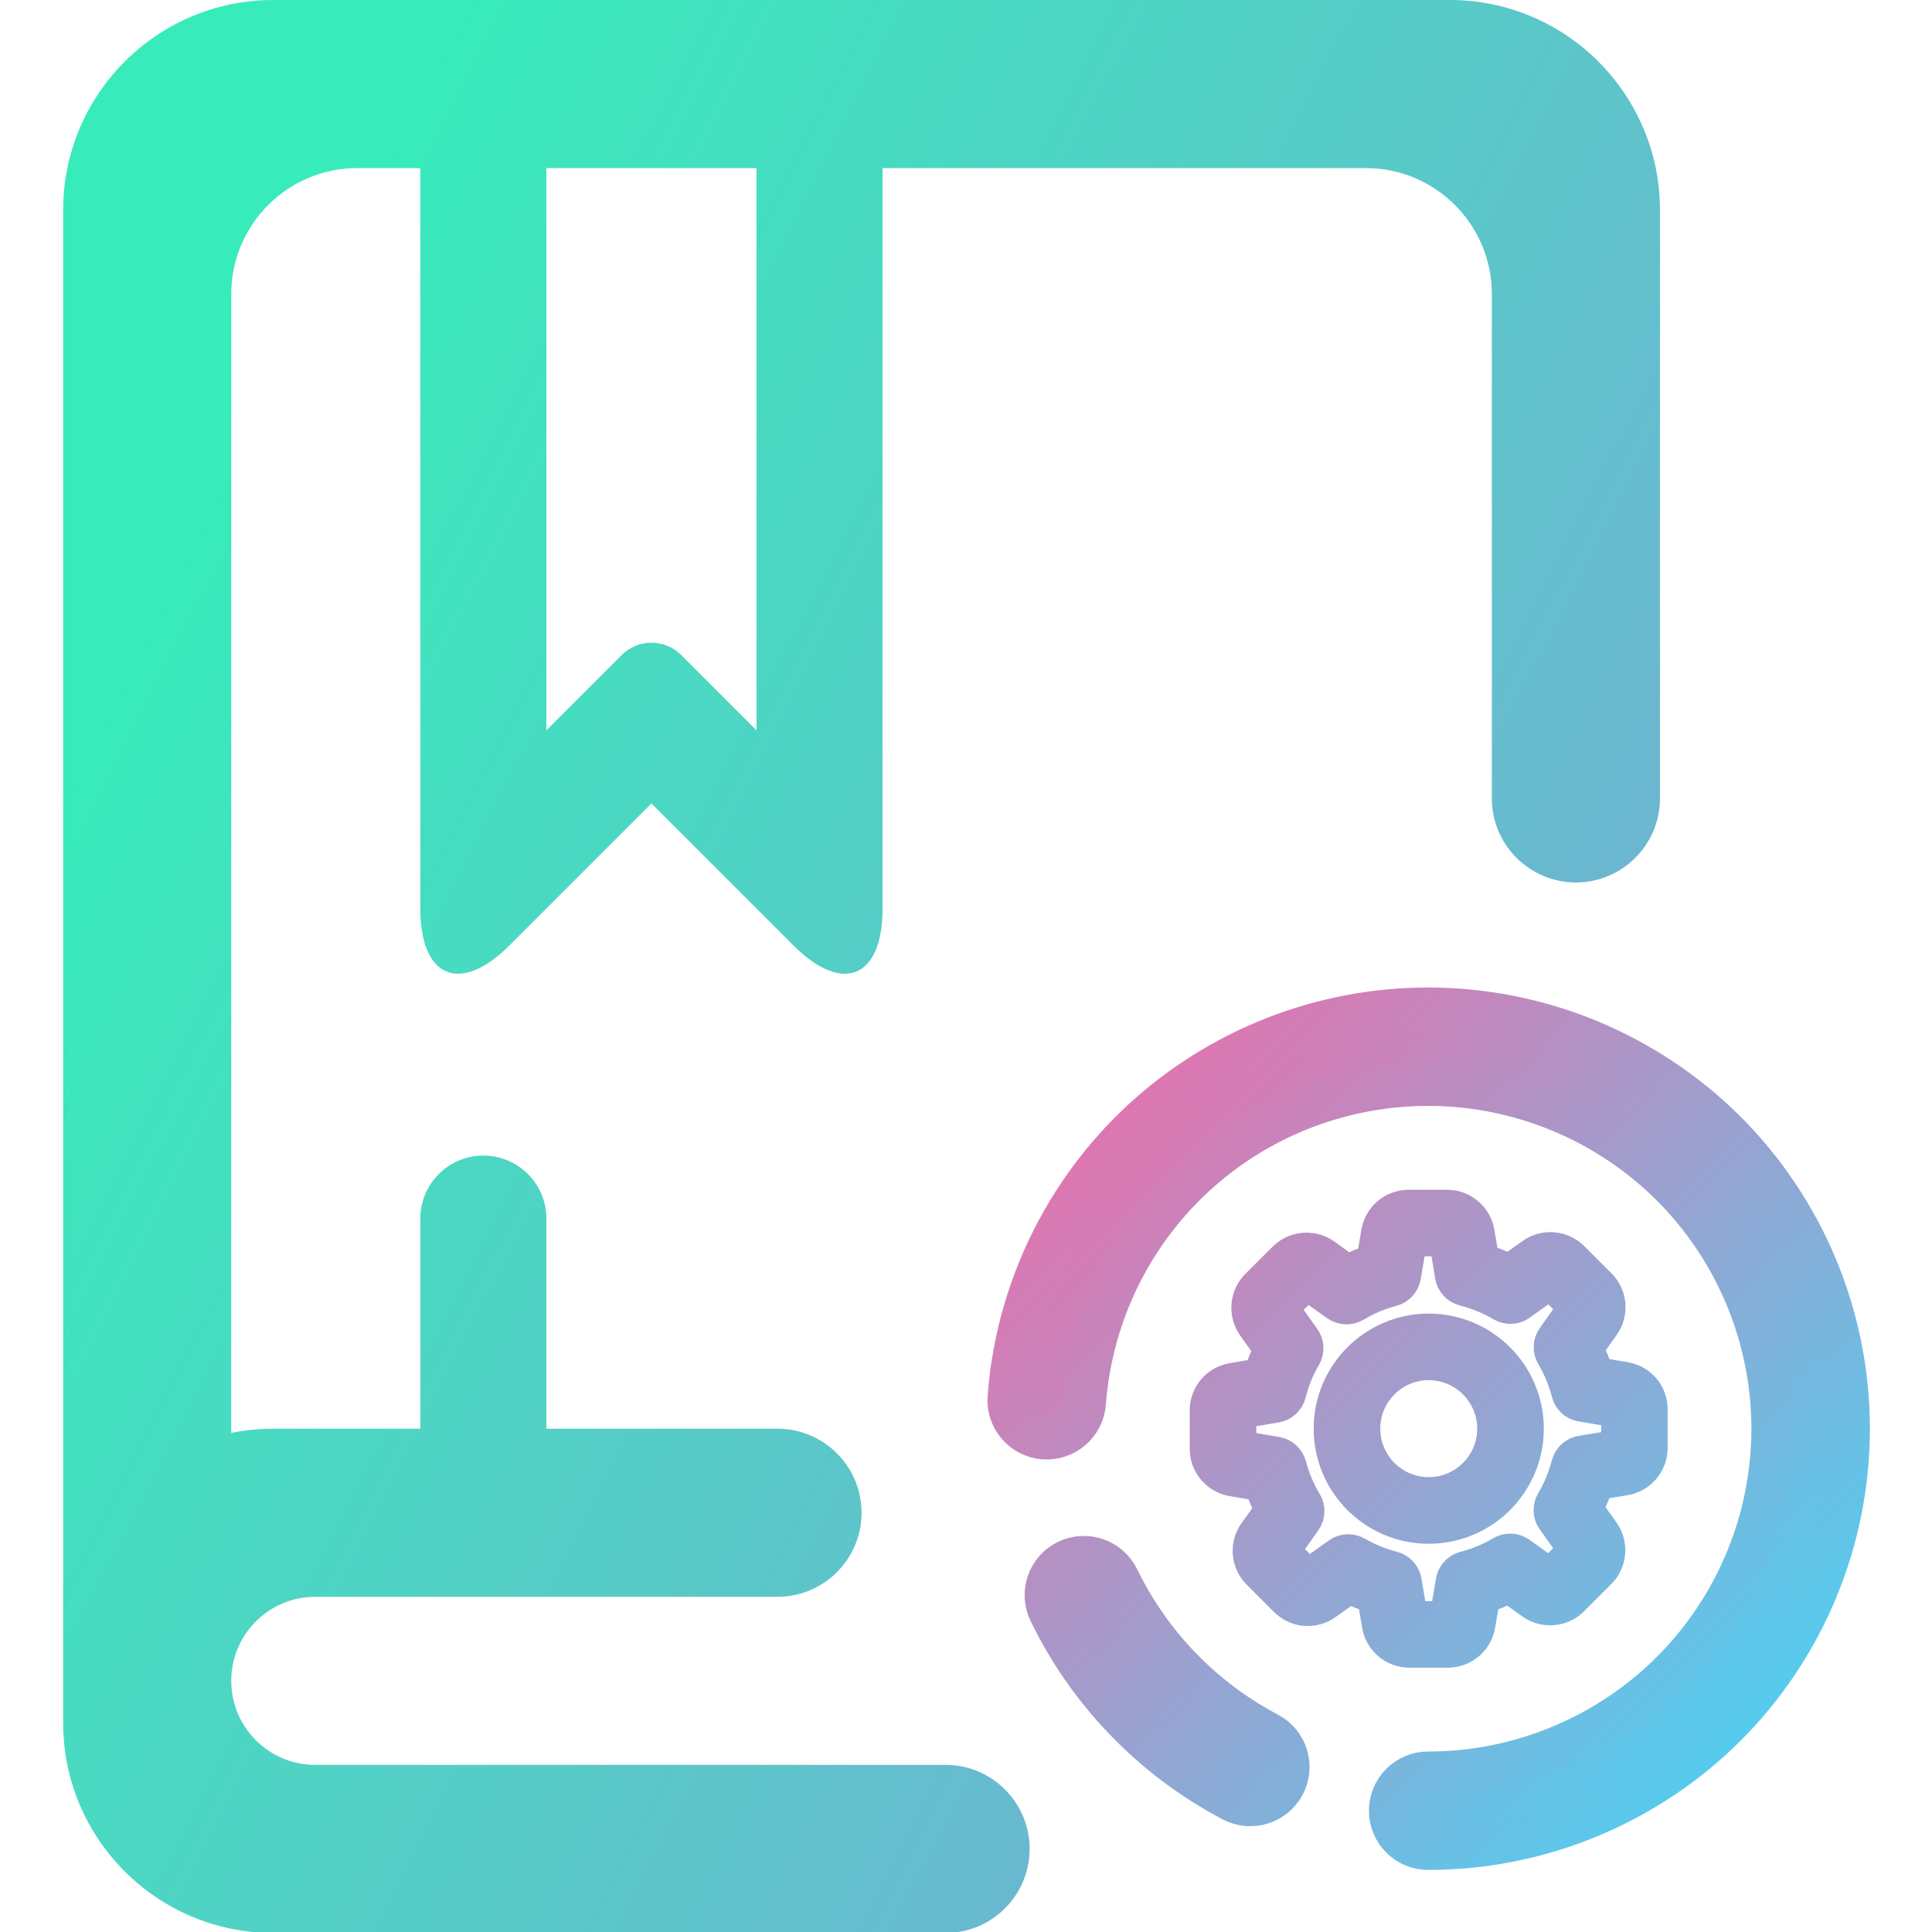 <?xml version="1.0" encoding="UTF-8" standalone="no"?>
<!-- Generator: Gravit.io -->

<svg
   xmlns:dc="http://purl.org/dc/elements/1.1/"
   xmlns:cc="http://creativecommons.org/ns#"
   xmlns:rdf="http://www.w3.org/1999/02/22-rdf-syntax-ns#"
   xmlns:svg="http://www.w3.org/2000/svg"
   xmlns="http://www.w3.org/2000/svg"
   xmlns:sodipodi="http://sodipodi.sourceforge.net/DTD/sodipodi-0.dtd"
   xmlns:inkscape="http://www.inkscape.org/namespaces/inkscape"
   style="isolation:isolate"
   viewBox="0 0 36 36"
   width="48"
   height="48"
   version="1.1"
   id="svg21"
   sodipodi:docname="calibre-ebook-edit.svg"
   inkscape:version="0.92.4 (5da689c313, 2019-01-14)">
  <defs
     id="defs25" />
  <sodipodi:namedview
     pagecolor="#ffffff"
     bordercolor="#666666"
     borderopacity="1"
     objecttolerance="10"
     gridtolerance="10"
     guidetolerance="10"
     inkscape:pageopacity="0"
     inkscape:pageshadow="2"
     inkscape:window-width="640"
     inkscape:window-height="480"
     id="namedview23"
     showgrid="false"
     inkscape:zoom="29.365243"
     inkscape:cx="25.325443"
     inkscape:cy="32"
     inkscape:current-layer="svg21"
     units="px" />
  <linearGradient
     id="_lgradient_47"
     x1="0.068"
     y1="0.233"
     x2="0.938"
     y2="0.779"
     gradientTransform="matrix(38,0,0,46,2.752,1)"
     gradientUnits="userSpaceOnUse">
    <stop
       offset="1.304%"
       stop-opacity="1"
       style="stop-color:rgb(55,236,186)"
       id="stop2" />
    <stop
       offset="97.826%"
       stop-opacity="1"
       style="stop-color:rgb(114,175,211)"
       id="stop4" />
  </linearGradient>
  <linearGradient
     id="_lgradient_48"
     x1="0.041"
     y1="0.054"
     x2="0.968"
     y2="0.974"
     gradientTransform="matrix(20,0,0,20,25.248,25)"
     gradientUnits="userSpaceOnUse">
    <stop
       offset="0%"
       stop-opacity="1"
       style="stop-color:rgb(240,107,169)"
       id="stop9" />
    <stop
       offset="98.696%"
       stop-opacity="1"
       style="stop-color:rgb(66,216,246)"
       id="stop11" />
  </linearGradient>
  <linearGradient
     id="_lgradient_49"
     x1="25.602"
     y1="25.641"
     x2="45.084"
     y2="44.953"
     gradientTransform="scale(1,1)"
     gradientUnits="userSpaceOnUse">
    <stop
       offset="0%"
       stop-opacity="1"
       style="stop-color:rgb(240,107,169)"
       id="stop14" />
    <stop
       offset="98.696%"
       stop-opacity="1"
       style="stop-color:rgb(66,216,246)"
       id="stop16" />
  </linearGradient>
  <g
     id="g839"
     transform="matrix(0.783,0,0,0.783,-0.978,-0.783)">
    <path
       id="path7"
       d="m 11.252,35 h -3.5 c -0.343,0 -0.677,0.034 -1,0.1 V 8 c 0,-1.656 1.344,-3 3,-3 h 1.5 v 0 17.62 c 0,1.656 0.95,2.049 2.121,0.879 l 3.379,-3.379 3.378,3.379 c 1.171,1.17 2.122,0.777 2.122,-0.879 V 5 h 11.5 c 1.655,0 3,1.344 3,3 v 12 0 c 0,1.104 0.896,2 2,2 v 0 c 1.103,0 2,-0.896 2,-2 V 20 6 c 0,-2.76 -2.241,-5 -5,-5 h -28 c -2.76,0 -5,2.24 -5,5 v 33 1 1 1 c 0,2.76 2.24,5 5,5 h 16 v 0 c 1.103,0 2,-0.896 2,-2 v 0 c 0,-1.104 -0.897,-2 -2,-2 v 0 h -15 c -1.104,0 -2,-0.896 -2,-2 v 0 0 c 0,-1.104 0.896,-2 2,-2 h 11 c 1.103,0 2,-0.896 2,-2 v 0 c 0,-1.104 -0.897,-2 -2,-2 h -5.5 v -5 0 c 0,-0.828 -0.672,-1.5 -1.5,-1.5 v 0 c -0.828,0 -1.5,0.672 -1.5,1.5 v 0 z m 3,-30 h 5 v 13.38 l -1.793,-1.793 c -0.391,-0.39 -1.024,-0.39 -1.414,0 l -1.793,1.793 z"
       style="fill:url(#_lgradient_47);fill-rule:evenodd"
       inkscape:connector-curvature="0" />
    <path
       id="path19"
       stroke-miterlimit="3"
       d="m 27.067,34.391 v 0 c -0.038,0.499 -0.475,0.875 -0.976,0.839 v 0 c -0.501,-0.037 -0.878,-0.474 -0.84,-0.975 v 0 c 0.187,-2.514 1.32,-4.869 3.172,-6.587 C 30.275,25.955 32.71,25 35.236,25 c 2.653,0 5.202,1.055 7.081,2.927 1.876,1.878 2.931,4.423 2.931,7.073 0,2.65 -1.055,5.195 -2.931,7.073 C 40.438,43.945 37.889,45 35.236,45 v 0 c -0.502,0 -0.91,-0.407 -0.91,-0.909 v 0 c 0,-0.502 0.408,-0.909 0.91,-0.909 v 0 c 2.171,0 4.255,-0.864 5.794,-2.396 1.533,-1.536 2.398,-3.618 2.398,-5.786 0,-2.168 -0.865,-4.25 -2.398,-5.786 -1.539,-1.532 -3.623,-2.396 -5.794,-2.396 -2.066,0 -4.06,0.777 -5.575,2.182 -1.516,1.405 -2.439,3.332 -2.594,5.391 z m 4.36,7.854 v 0 c 0.444,0.234 0.616,0.784 0.382,1.228 v 0 c -0.234,0.444 -0.784,0.615 -1.229,0.382 v 0 c -1.893,-0.996 -3.422,-2.573 -4.355,-4.496 v 0 c -0.221,-0.451 -0.034,-0.996 0.419,-1.216 v 0 c 0.452,-0.219 0.998,-0.031 1.219,0.421 v 0 c 0.765,1.577 2.012,2.863 3.564,3.681 z m 8.428,-6.789 c 0,0.028 -0.02,0.052 -0.048,0.057 l -0.91,0.151 c -0.115,0.02 -0.206,0.104 -0.234,0.215 -0.083,0.318 -0.208,0.624 -0.377,0.908 -0.059,0.1 -0.055,0.223 0.013,0.318 l 0.535,0.755 c 0.015,0.021 0.013,0.054 -0.007,0.073 l -0.645,0.646 c -0.016,0.015 -0.031,0.017 -0.042,0.017 -0.013,0 -0.023,-0.004 -0.032,-0.01 L 37.356,38.05 c -0.093,-0.067 -0.219,-0.071 -0.319,-0.013 -0.284,0.169 -0.589,0.295 -0.908,0.377 -0.112,0.029 -0.197,0.122 -0.214,0.234 l -0.154,0.911 c -0.004,0.028 -0.028,0.047 -0.056,0.047 h -0.913 c -0.028,0 -0.052,-0.019 -0.056,-0.047 l -0.152,-0.911 c -0.019,-0.114 -0.104,-0.205 -0.214,-0.234 -0.31,-0.08 -0.609,-0.203 -0.889,-0.364 -0.046,-0.026 -0.098,-0.039 -0.147,-0.039 -0.059,0 -0.12,0.018 -0.169,0.054 l -0.759,0.54 c -0.011,0.007 -0.022,0.011 -0.032,0.011 -0.009,0 -0.026,-0.002 -0.042,-0.017 l -0.645,-0.646 c -0.02,-0.02 -0.022,-0.05 -0.007,-0.074 l 0.533,-0.748 C 32.28,37.036 32.285,36.91 32.226,36.811 32.057,36.529 31.927,36.223 31.845,35.905 31.814,35.794 31.723,35.71 31.611,35.69 L 30.694,35.534 C 30.666,35.53 30.646,35.506 30.646,35.478 v -0.913 c 0,-0.028 0.02,-0.052 0.048,-0.056 l 0.904,-0.152 c 0.115,-0.019 0.208,-0.104 0.236,-0.216 0.08,-0.319 0.204,-0.627 0.371,-0.911 0.058,-0.099 0.052,-0.223 -0.016,-0.316 L 31.65,32.156 c -0.015,-0.022 -0.013,-0.055 0.006,-0.074 l 0.646,-0.646 c 0.015,-0.015 0.03,-0.017 0.041,-0.017 0.013,0 0.024,0.004 0.033,0.011 l 0.747,0.533 c 0.096,0.067 0.221,0.071 0.321,0.013 0.282,-0.169 0.587,-0.299 0.906,-0.382 0.111,-0.03 0.195,-0.121 0.215,-0.234 l 0.156,-0.917 c 0.004,-0.028 0.028,-0.047 0.056,-0.047 h 0.912 c 0.029,0 0.052,0.019 0.057,0.047 l 0.151,0.904 c 0.02,0.115 0.104,0.208 0.217,0.236 0.327,0.083 0.639,0.211 0.93,0.382 0.1,0.058 0.223,0.054 0.318,-0.013 l 0.748,-0.538 c 0.011,-0.006 0.022,-0.01 0.033,-0.01 0.008,0 0.026,0.002 0.041,0.017 l 0.646,0.646 c 0.019,0.019 0.021,0.05 0.006,0.073 l -0.535,0.752 c -0.067,0.094 -0.072,0.219 -0.013,0.319 0.169,0.284 0.295,0.589 0.377,0.908 0.028,0.113 0.121,0.197 0.234,0.215 l 0.91,0.153 c 0.028,0.005 0.048,0.029 0.048,0.057 v 0.912 z m 0.05,-1.545 -0.729,-0.124 c -0.075,-0.244 -0.173,-0.481 -0.292,-0.706 l 0.429,-0.6 c 0.182,-0.256 0.154,-0.605 -0.069,-0.826 l -0.646,-0.646 c -0.122,-0.121 -0.282,-0.188 -0.453,-0.188 -0.135,0 -0.262,0.041 -0.371,0.119 l -0.602,0.429 c -0.234,-0.124 -0.479,-0.226 -0.733,-0.301 l -0.121,-0.72 c -0.052,-0.31 -0.319,-0.535 -0.633,-0.535 h -0.912 c -0.315,0 -0.581,0.225 -0.633,0.535 l -0.126,0.737 c -0.243,0.076 -0.479,0.176 -0.704,0.297 l -0.596,-0.429 c -0.109,-0.078 -0.239,-0.119 -0.373,-0.119 -0.171,0 -0.334,0.067 -0.453,0.188 l -0.648,0.646 c -0.221,0.221 -0.251,0.57 -0.069,0.826 l 0.433,0.609 c -0.119,0.227 -0.214,0.463 -0.288,0.708 l -0.72,0.122 c -0.309,0.052 -0.535,0.318 -0.535,0.632 v 0.913 c 0,0.314 0.226,0.581 0.535,0.633 l 0.737,0.125 c 0.076,0.243 0.176,0.479 0.297,0.705 l -0.427,0.594 c -0.182,0.255 -0.154,0.604 0.07,0.825 l 0.645,0.646 c 0.122,0.121 0.282,0.189 0.453,0.189 0.135,0 0.263,-0.042 0.371,-0.12 l 0.609,-0.433 c 0.219,0.115 0.449,0.208 0.685,0.282 l 0.121,0.728 c 0.052,0.31 0.319,0.535 0.633,0.535 h 0.915 c 0.314,0 0.58,-0.225 0.632,-0.535 l 0.124,-0.728 c 0.245,-0.076 0.481,-0.174 0.706,-0.293 l 0.601,0.429 c 0.108,0.078 0.238,0.119 0.372,0.119 v 0 c 0.172,0 0.332,-0.067 0.453,-0.188 l 0.646,-0.646 c 0.221,-0.221 0.252,-0.57 0.07,-0.826 l -0.43,-0.602 c 0.12,-0.228 0.219,-0.464 0.293,-0.707 L 39.9,36.089 c 0.31,-0.052 0.535,-0.319 0.535,-0.633 v -0.912 c 0.005,-0.314 -0.221,-0.581 -0.53,-0.633 z m -4.656,2.741 c -0.912,0 -1.653,-0.741 -1.653,-1.653 0,-0.912 0.741,-1.654 1.653,-1.654 0.913,0 1.654,0.742 1.654,1.654 0,0.912 -0.741,1.653 -1.654,1.653 z m 0,-3.892 c -1.235,0 -2.238,1.004 -2.238,2.239 0,1.235 1.003,2.239 2.238,2.239 1.236,0 2.239,-1.004 2.239,-2.239 0,-1.235 -1.003,-2.239 -2.239,-2.239 z"
       style="vector-effect:non-scaling-stroke;fill:url(#_lgradient_48);fill-rule:evenodd;stroke:url(#_lgradient_49);stroke-width:1;stroke-linecap:square;stroke-linejoin:miter;stroke-miterlimit:3"
       inkscape:connector-curvature="0" />
  </g>
</svg>
